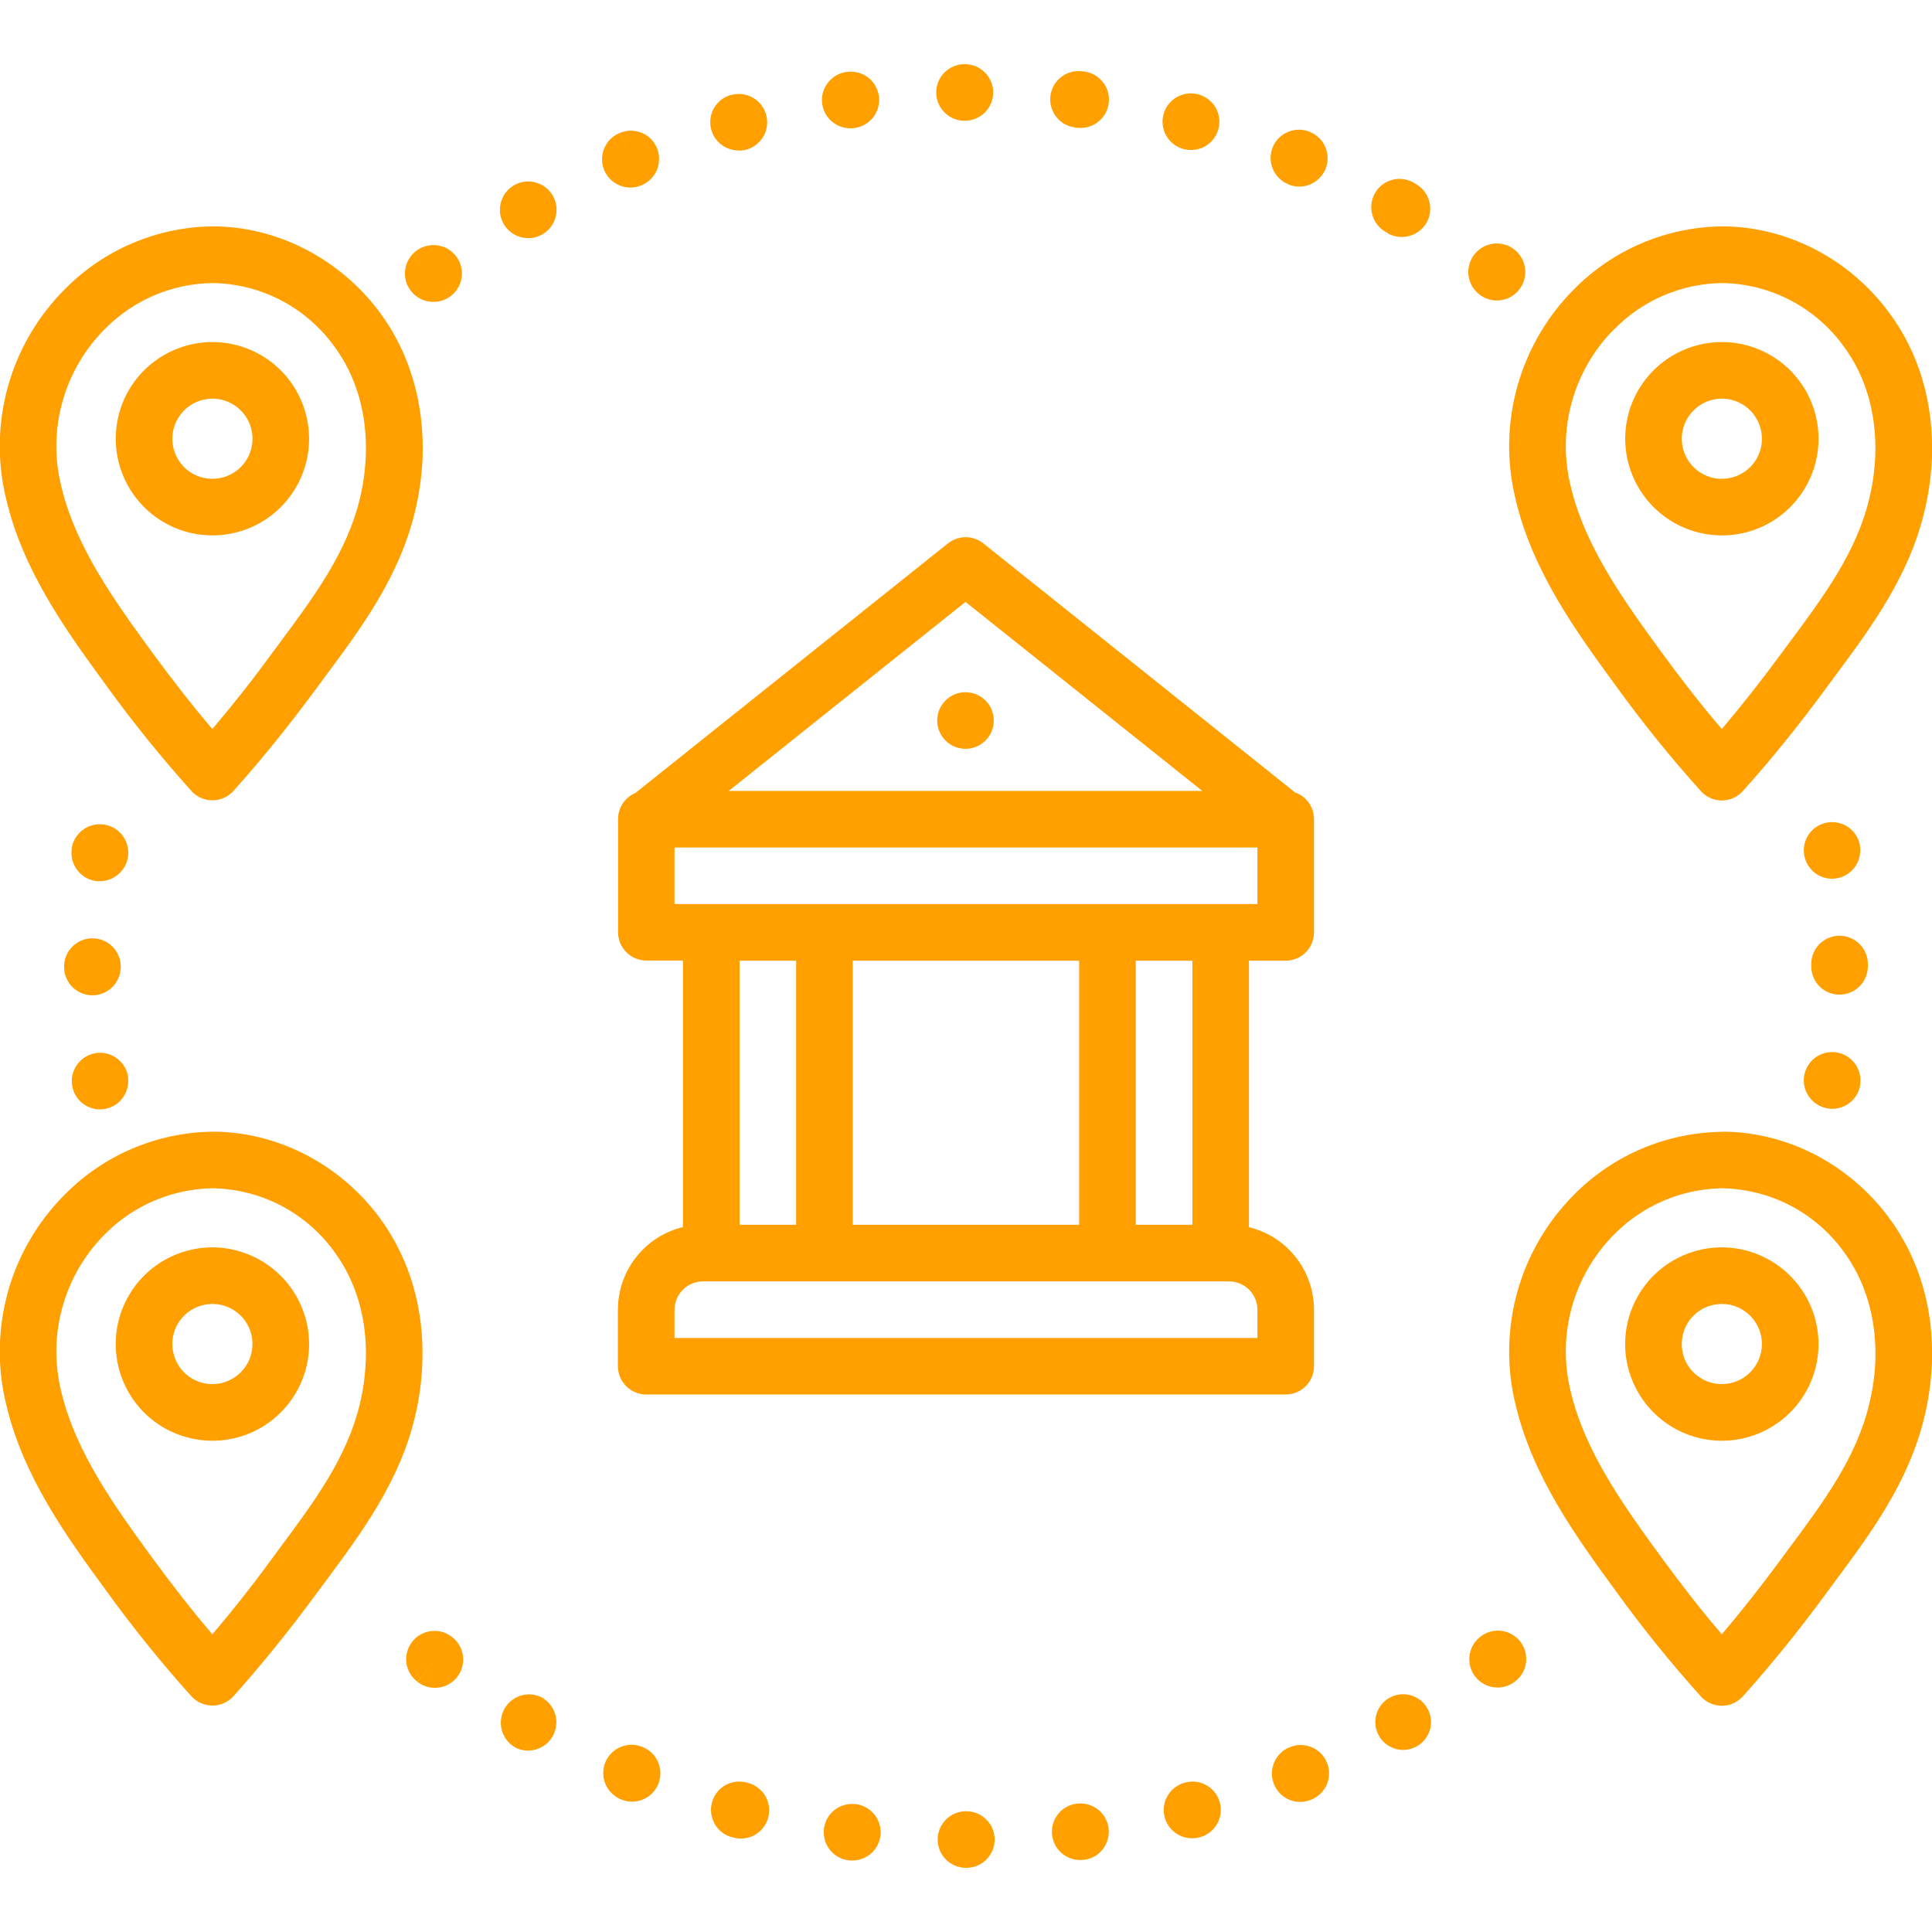 <svg width="24" height="24" viewBox="0 0 24 24" fill="none" xmlns="http://www.w3.org/2000/svg">
<g clip-path="url(#clip0_743_442)">
<path d="M18.375 3.656L18.387 3.665C18.424 3.692 18.466 3.712 18.511 3.723C18.556 3.734 18.602 3.736 18.648 3.729C18.694 3.722 18.738 3.706 18.777 3.682C18.816 3.658 18.851 3.627 18.878 3.589C18.919 3.533 18.944 3.467 18.947 3.397C18.951 3.328 18.934 3.259 18.899 3.199C18.863 3.139 18.811 3.091 18.749 3.06C18.686 3.03 18.616 3.018 18.547 3.028C18.478 3.037 18.413 3.066 18.361 3.112C18.309 3.158 18.271 3.218 18.253 3.285C18.234 3.352 18.236 3.423 18.258 3.489C18.279 3.555 18.32 3.613 18.375 3.656ZM18.392 20.33C18.333 20.375 18.29 20.436 18.268 20.507C18.246 20.577 18.247 20.653 18.27 20.723C18.293 20.793 18.338 20.854 18.398 20.897C18.458 20.94 18.53 20.963 18.604 20.963C18.678 20.963 18.751 20.939 18.811 20.895L18.823 20.886C18.897 20.829 18.945 20.745 18.957 20.652C18.968 20.56 18.943 20.466 18.886 20.393C18.829 20.319 18.744 20.271 18.652 20.259C18.559 20.247 18.466 20.273 18.392 20.33ZM10.565 1.594C10.58 1.594 10.596 1.593 10.612 1.59H10.616C10.709 1.578 10.792 1.529 10.849 1.455C10.906 1.381 10.93 1.288 10.918 1.195C10.905 1.103 10.857 1.019 10.783 0.962C10.709 0.906 10.615 0.881 10.523 0.893H10.518C10.429 0.905 10.348 0.95 10.291 1.019C10.234 1.088 10.205 1.176 10.211 1.266C10.217 1.355 10.257 1.439 10.323 1.5C10.389 1.561 10.475 1.594 10.565 1.594ZM15.971 11.934C16.064 11.934 16.154 11.897 16.22 11.831C16.286 11.765 16.323 11.676 16.323 11.582V10.176C16.323 10.103 16.3 10.032 16.259 9.973C16.216 9.913 16.157 9.868 16.088 9.844L12.215 6.75C12.153 6.701 12.076 6.673 11.996 6.673C11.916 6.673 11.839 6.701 11.776 6.75L7.894 9.85C7.83 9.877 7.776 9.922 7.737 9.979C7.699 10.037 7.678 10.105 7.678 10.174V11.581C7.678 11.674 7.715 11.763 7.781 11.829C7.847 11.895 7.936 11.932 8.03 11.932H8.484V15.243C8.254 15.299 8.049 15.43 7.903 15.616C7.756 15.802 7.677 16.031 7.676 16.268V16.971C7.676 17.064 7.713 17.154 7.779 17.22C7.845 17.286 7.935 17.323 8.028 17.323H15.971C16.064 17.323 16.154 17.286 16.22 17.22C16.286 17.154 16.323 17.064 16.323 16.971V16.268C16.322 16.032 16.242 15.802 16.096 15.617C15.949 15.431 15.745 15.3 15.515 15.245V11.934H15.971ZM11.994 7.477L14.935 9.825H9.053L11.994 7.477ZM15.62 16.27V16.621H8.379V16.27C8.38 16.177 8.417 16.087 8.483 16.021C8.549 15.956 8.638 15.918 8.731 15.918H15.268C15.361 15.918 15.451 15.956 15.517 16.021C15.582 16.087 15.62 16.177 15.62 16.27ZM9.187 15.215V11.934H9.89V15.215H9.187ZM10.593 15.215V11.934H13.406V15.215H10.593ZM14.109 15.215V11.934H14.812V15.215H14.109ZM8.379 11.231V10.528H15.62V11.231H8.379ZM11.981 1.5H11.986C12.079 1.5 12.169 1.463 12.235 1.397C12.3 1.331 12.338 1.242 12.338 1.148C12.338 1.055 12.3 0.966 12.235 0.9C12.169 0.834 12.079 0.797 11.986 0.797H11.981C11.888 0.797 11.799 0.834 11.733 0.9C11.667 0.966 11.63 1.055 11.63 1.148C11.63 1.242 11.667 1.331 11.733 1.397C11.799 1.463 11.888 1.5 11.981 1.5ZM12.006 22.5H12C11.906 22.5 11.817 22.537 11.751 22.603C11.685 22.669 11.648 22.758 11.648 22.852C11.648 22.945 11.685 23.034 11.751 23.1C11.817 23.166 11.906 23.203 12 23.203H12.004C12.098 23.203 12.187 23.166 12.253 23.1C12.319 23.034 12.356 22.945 12.356 22.852C12.356 22.758 12.319 22.669 12.253 22.603C12.187 22.537 12.098 22.5 12.004 22.5H12.006ZM14.697 1.85L14.709 1.853C14.737 1.86 14.766 1.863 14.795 1.863C14.881 1.864 14.964 1.833 15.028 1.776C15.093 1.72 15.134 1.641 15.145 1.556C15.156 1.471 15.135 1.385 15.087 1.314C15.038 1.244 14.966 1.193 14.883 1.172L14.789 1.511L14.883 1.172C14.793 1.148 14.698 1.161 14.617 1.207C14.537 1.254 14.478 1.33 14.454 1.419C14.43 1.509 14.441 1.604 14.487 1.685C14.533 1.766 14.608 1.825 14.698 1.85L14.697 1.85ZM17.255 21.094L17.243 21.101C17.166 21.151 17.112 21.228 17.093 21.317C17.073 21.406 17.089 21.499 17.138 21.576C17.186 21.654 17.263 21.708 17.352 21.729C17.441 21.75 17.534 21.734 17.612 21.687C17.689 21.639 17.745 21.562 17.767 21.474C17.788 21.385 17.774 21.292 17.727 21.214C17.68 21.136 17.604 21.079 17.516 21.057C17.427 21.034 17.334 21.048 17.255 21.094ZM17.459 21.454L17.429 21.4L17.462 21.459L17.459 21.454ZM18.826 6.199C19.038 7.102 19.585 7.852 20.068 8.513C20.398 8.97 20.752 9.409 21.129 9.828L21.14 9.84C21.205 9.905 21.293 9.942 21.385 9.944C21.476 9.945 21.565 9.91 21.631 9.847C21.64 9.838 21.648 9.83 21.656 9.821L21.665 9.811L21.669 9.806C22.005 9.431 22.342 9.014 22.672 8.566C22.711 8.512 22.751 8.458 22.791 8.404C23.244 7.795 23.713 7.161 23.905 6.357C23.958 6.141 23.989 5.919 23.999 5.697C24.025 5.011 23.84 4.381 23.461 3.875C22.965 3.209 22.191 2.812 21.39 2.812C20.701 2.821 20.044 3.099 19.559 3.587C19.223 3.922 18.979 4.339 18.85 4.796C18.722 5.253 18.713 5.736 18.826 6.197V6.199ZM20.055 4.088C20.407 3.729 20.887 3.524 21.39 3.516C21.684 3.52 21.973 3.592 22.235 3.727C22.496 3.862 22.723 4.056 22.897 4.294C23.178 4.669 23.315 5.145 23.295 5.667C23.287 5.844 23.263 6.02 23.221 6.192C23.063 6.856 22.659 7.403 22.227 7.984C22.186 8.038 22.146 8.093 22.106 8.147C21.869 8.469 21.629 8.773 21.389 9.056C21.143 8.769 20.895 8.452 20.636 8.097C20.192 7.487 19.69 6.8 19.511 6.037C19.426 5.692 19.431 5.332 19.527 4.99C19.622 4.648 19.804 4.337 20.055 4.086V4.088ZM22.708 13.771C22.725 13.773 22.742 13.774 22.759 13.774C22.844 13.775 22.927 13.744 22.991 13.689C23.055 13.633 23.097 13.556 23.109 13.472V13.457C23.116 13.388 23.103 13.319 23.071 13.258C23.039 13.197 22.99 13.147 22.93 13.113C22.869 13.08 22.801 13.065 22.732 13.07C22.663 13.076 22.598 13.101 22.543 13.143C22.489 13.185 22.448 13.243 22.426 13.308C22.404 13.373 22.402 13.444 22.419 13.51C22.437 13.577 22.474 13.637 22.525 13.683C22.576 13.729 22.64 13.759 22.708 13.769L22.708 13.771ZM21.39 14.06C20.702 14.069 20.044 14.347 19.559 14.835C19.223 15.17 18.979 15.586 18.85 16.044C18.722 16.501 18.713 16.984 18.826 17.445C19.038 18.347 19.585 19.097 20.068 19.759C20.398 20.216 20.752 20.655 21.129 21.074L21.14 21.086C21.205 21.151 21.293 21.188 21.385 21.189C21.476 21.191 21.565 21.156 21.631 21.092C21.64 21.084 21.648 21.076 21.656 21.067L21.669 21.052C22.005 20.677 22.342 20.26 22.672 19.812C22.711 19.758 22.751 19.704 22.791 19.65C23.244 19.041 23.713 18.407 23.905 17.603C23.958 17.386 23.989 17.165 23.999 16.942C24.025 16.257 23.84 15.63 23.461 15.121C22.965 14.455 22.191 14.058 21.39 14.058V14.06ZM23.296 16.913C23.288 17.09 23.263 17.265 23.221 17.438C23.063 18.102 22.659 18.65 22.227 19.23C22.186 19.284 22.146 19.339 22.106 19.394C21.869 19.715 21.629 20.019 21.389 20.302C21.143 20.015 20.895 19.698 20.636 19.343C20.192 18.733 19.69 18.046 19.511 17.283C19.426 16.938 19.431 16.578 19.527 16.236C19.622 15.894 19.804 15.582 20.055 15.331C20.408 14.974 20.887 14.77 21.39 14.761C21.684 14.766 21.973 14.838 22.235 14.973C22.496 15.108 22.723 15.302 22.897 15.54C23.177 15.915 23.315 16.391 23.296 16.913ZM21.39 6.651C21.627 6.651 21.859 6.581 22.057 6.449C22.254 6.317 22.408 6.129 22.499 5.91C22.59 5.69 22.614 5.449 22.567 5.216C22.521 4.983 22.407 4.769 22.239 4.601C22.071 4.433 21.857 4.319 21.624 4.272C21.391 4.226 21.149 4.25 20.93 4.341C20.71 4.432 20.523 4.585 20.391 4.783C20.259 4.98 20.189 5.213 20.189 5.45C20.189 5.769 20.316 6.074 20.541 6.299C20.766 6.524 21.071 6.651 21.39 6.651ZM21.39 4.952C21.488 4.952 21.584 4.982 21.666 5.036C21.748 5.091 21.812 5.169 21.849 5.26C21.887 5.351 21.897 5.451 21.878 5.547C21.859 5.644 21.811 5.733 21.742 5.802C21.672 5.872 21.583 5.919 21.487 5.938C21.39 5.958 21.29 5.948 21.199 5.91C21.108 5.872 21.03 5.809 20.976 5.727C20.921 5.645 20.892 5.549 20.892 5.45C20.892 5.318 20.944 5.192 21.038 5.098C21.131 5.005 21.258 4.952 21.39 4.952ZM21.39 15.495C21.152 15.495 20.92 15.566 20.722 15.698C20.525 15.829 20.371 16.017 20.28 16.236C20.189 16.456 20.165 16.697 20.211 16.93C20.258 17.163 20.372 17.377 20.54 17.545C20.708 17.713 20.922 17.828 21.155 17.874C21.388 17.921 21.629 17.897 21.849 17.806C22.068 17.715 22.256 17.561 22.388 17.364C22.52 17.166 22.59 16.934 22.59 16.696C22.59 16.378 22.463 16.073 22.238 15.848C22.013 15.623 21.708 15.496 21.39 15.495ZM21.39 17.194C21.291 17.194 21.195 17.165 21.113 17.11C21.031 17.055 20.967 16.978 20.929 16.887C20.892 16.796 20.882 16.695 20.901 16.599C20.92 16.502 20.967 16.414 21.037 16.344C21.107 16.274 21.195 16.227 21.292 16.208C21.389 16.189 21.489 16.198 21.58 16.236C21.671 16.274 21.748 16.338 21.803 16.42C21.858 16.502 21.887 16.598 21.887 16.696C21.887 16.828 21.834 16.955 21.741 17.048C21.648 17.141 21.521 17.194 21.39 17.194ZM16.003 2.29C16.089 2.327 16.186 2.327 16.273 2.292C16.359 2.256 16.428 2.188 16.465 2.102C16.501 2.016 16.501 1.919 16.466 1.832C16.431 1.746 16.363 1.677 16.276 1.641L16.268 1.637C16.225 1.619 16.179 1.611 16.133 1.611C16.087 1.611 16.041 1.621 15.999 1.639C15.956 1.657 15.918 1.683 15.885 1.716C15.853 1.749 15.827 1.787 15.81 1.83C15.792 1.873 15.784 1.919 15.784 1.965C15.784 2.011 15.794 2.057 15.812 2.099C15.829 2.142 15.856 2.181 15.889 2.213C15.921 2.245 15.96 2.271 16.003 2.288V2.29ZM11.994 8.599C11.924 8.599 11.856 8.619 11.799 8.658C11.741 8.697 11.696 8.752 11.669 8.816C11.643 8.88 11.636 8.951 11.649 9.019C11.663 9.087 11.696 9.15 11.745 9.199C11.794 9.248 11.857 9.282 11.925 9.295C11.994 9.309 12.064 9.302 12.129 9.275C12.193 9.248 12.248 9.203 12.286 9.146C12.325 9.088 12.345 9.02 12.345 8.95C12.345 8.857 12.309 8.768 12.242 8.702C12.177 8.636 12.087 8.599 11.994 8.599ZM22.756 10.916C22.77 10.916 22.784 10.915 22.798 10.913C22.844 10.908 22.888 10.894 22.929 10.871C22.969 10.848 23.004 10.818 23.033 10.782C23.062 10.746 23.083 10.704 23.095 10.66C23.108 10.615 23.112 10.569 23.106 10.523V10.508C23.096 10.442 23.066 10.38 23.021 10.33C22.977 10.28 22.919 10.244 22.854 10.226C22.789 10.208 22.721 10.208 22.657 10.228C22.593 10.247 22.535 10.285 22.492 10.336C22.448 10.387 22.42 10.449 22.411 10.516C22.402 10.582 22.412 10.65 22.44 10.711C22.468 10.772 22.513 10.824 22.569 10.86C22.625 10.896 22.691 10.916 22.758 10.916H22.756ZM23.203 12V11.976C23.203 11.882 23.166 11.793 23.1 11.727C23.034 11.661 22.944 11.624 22.851 11.624C22.758 11.624 22.669 11.661 22.602 11.727C22.537 11.793 22.5 11.882 22.5 11.976V12.005C22.5 12.098 22.537 12.187 22.602 12.253C22.669 12.319 22.758 12.356 22.851 12.356C22.944 12.356 23.034 12.319 23.1 12.253C23.166 12.187 23.203 12.098 23.203 12.005V12ZM13.351 1.586H13.361C13.375 1.588 13.389 1.589 13.402 1.589C13.449 1.592 13.495 1.585 13.539 1.57C13.582 1.555 13.623 1.532 13.657 1.501C13.692 1.47 13.72 1.433 13.74 1.392C13.761 1.35 13.772 1.305 13.775 1.259C13.778 1.212 13.772 1.166 13.757 1.122C13.741 1.079 13.718 1.038 13.687 1.004C13.656 0.969 13.619 0.941 13.578 0.921C13.536 0.901 13.491 0.889 13.445 0.886L13.398 1.234L13.445 0.886C13.399 0.88 13.352 0.883 13.308 0.895C13.263 0.906 13.221 0.927 13.185 0.955C13.11 1.011 13.062 1.095 13.049 1.188C13.037 1.28 13.062 1.374 13.118 1.448C13.175 1.522 13.258 1.571 13.351 1.583V1.586ZM5.617 20.336L5.608 20.33C5.534 20.274 5.44 20.25 5.348 20.263C5.255 20.276 5.172 20.325 5.116 20.4C5.06 20.475 5.036 20.568 5.049 20.661C5.062 20.753 5.112 20.836 5.186 20.892L5.403 20.615L5.187 20.893C5.26 20.95 5.354 20.976 5.446 20.964C5.539 20.953 5.623 20.905 5.68 20.831C5.737 20.757 5.763 20.664 5.751 20.572C5.74 20.479 5.692 20.395 5.618 20.338L5.617 20.336ZM6.562 2.96C6.623 2.959 6.682 2.943 6.735 2.913L6.748 2.905C6.82 2.861 6.873 2.791 6.898 2.71C6.923 2.629 6.918 2.542 6.884 2.464C6.85 2.387 6.789 2.324 6.712 2.288C6.635 2.252 6.548 2.244 6.466 2.267C6.385 2.291 6.314 2.342 6.268 2.413C6.221 2.484 6.202 2.57 6.213 2.654C6.225 2.738 6.266 2.815 6.33 2.871C6.394 2.927 6.475 2.958 6.56 2.958L6.562 2.96ZM2.639 15.495C2.401 15.495 2.169 15.566 1.971 15.698C1.774 15.83 1.62 16.017 1.529 16.237C1.438 16.456 1.414 16.698 1.461 16.931C1.507 17.164 1.621 17.378 1.789 17.546C1.957 17.714 2.171 17.828 2.404 17.874C2.637 17.921 2.879 17.897 3.098 17.806C3.318 17.715 3.505 17.561 3.637 17.364C3.769 17.166 3.84 16.934 3.84 16.696C3.839 16.378 3.713 16.073 3.487 15.848C3.262 15.623 2.957 15.496 2.639 15.495ZM2.639 17.194C2.54 17.194 2.444 17.165 2.362 17.11C2.28 17.055 2.216 16.977 2.179 16.886C2.141 16.795 2.131 16.695 2.15 16.599C2.17 16.502 2.217 16.413 2.287 16.344C2.356 16.274 2.445 16.227 2.542 16.208C2.638 16.189 2.739 16.198 2.829 16.236C2.92 16.274 2.998 16.338 3.053 16.42C3.107 16.502 3.137 16.598 3.136 16.696C3.136 16.828 3.084 16.955 2.99 17.048C2.897 17.141 2.771 17.194 2.639 17.194ZM6.753 21.098C6.673 21.05 6.577 21.036 6.486 21.059C6.396 21.082 6.318 21.14 6.271 21.22C6.223 21.301 6.209 21.397 6.232 21.487C6.255 21.578 6.313 21.655 6.393 21.703L6.406 21.711C6.486 21.75 6.578 21.757 6.663 21.731C6.749 21.704 6.821 21.646 6.865 21.569C6.909 21.491 6.922 21.4 6.902 21.313C6.881 21.226 6.828 21.15 6.753 21.101V21.098ZM5.246 16.941C5.273 16.255 5.087 15.628 4.71 15.119C4.214 14.455 3.44 14.058 2.639 14.058C1.951 14.068 1.295 14.345 0.811 14.833C0.474 15.168 0.229 15.584 0.1 16.041C-0.028 16.499 -0.037 16.982 0.076 17.443C0.287 18.346 0.834 19.096 1.317 19.757C1.647 20.214 2.001 20.653 2.378 21.072C2.382 21.076 2.386 21.081 2.39 21.084C2.455 21.149 2.543 21.186 2.634 21.187C2.726 21.189 2.815 21.154 2.881 21.09C2.89 21.082 2.898 21.074 2.905 21.065L2.919 21.05C3.254 20.675 3.591 20.258 3.921 19.81L4.041 19.648C4.494 19.039 4.963 18.405 5.155 17.601C5.207 17.384 5.237 17.163 5.246 16.941ZM4.543 16.913C4.536 17.09 4.512 17.265 4.471 17.438C4.312 18.102 3.908 18.65 3.476 19.23L3.355 19.394C3.121 19.715 2.879 20.019 2.638 20.302C2.393 20.015 2.145 19.698 1.885 19.343C1.441 18.733 0.939 18.046 0.76 17.283C0.675 16.938 0.68 16.578 0.776 16.236C0.871 15.894 1.053 15.582 1.304 15.331C1.657 14.974 2.136 14.77 2.639 14.761C2.933 14.766 3.222 14.838 3.484 14.973C3.745 15.108 3.972 15.302 4.146 15.54C4.426 15.915 4.564 16.391 4.544 16.913H4.543ZM9.175 1.871C9.226 1.872 9.275 1.861 9.321 1.841C9.367 1.821 9.408 1.791 9.441 1.753C9.475 1.716 9.5 1.671 9.514 1.624C9.529 1.576 9.534 1.525 9.527 1.475C9.521 1.425 9.504 1.378 9.478 1.335C9.452 1.292 9.417 1.255 9.375 1.227C9.333 1.199 9.286 1.18 9.237 1.172C9.187 1.164 9.137 1.166 9.088 1.179H9.081C8.999 1.202 8.928 1.253 8.881 1.324C8.834 1.395 8.815 1.481 8.826 1.565C8.838 1.649 8.879 1.727 8.943 1.783C9.008 1.839 9.09 1.869 9.175 1.869L9.175 1.871ZM10.636 22.412H10.631C10.585 22.406 10.539 22.409 10.494 22.421C10.45 22.433 10.408 22.453 10.371 22.481C10.334 22.509 10.304 22.544 10.28 22.584C10.257 22.624 10.242 22.668 10.236 22.714C10.23 22.76 10.233 22.806 10.245 22.851C10.256 22.896 10.277 22.937 10.305 22.974C10.333 23.011 10.368 23.042 10.408 23.065C10.448 23.088 10.492 23.103 10.537 23.109H10.542C10.558 23.111 10.573 23.112 10.589 23.112C10.678 23.112 10.764 23.078 10.829 23.017C10.893 22.956 10.933 22.873 10.939 22.784C10.945 22.695 10.917 22.608 10.861 22.539C10.804 22.47 10.724 22.424 10.636 22.412H10.636ZM9.29 22.147L9.278 22.144C9.233 22.132 9.186 22.128 9.139 22.134C9.093 22.14 9.048 22.155 9.007 22.178C8.967 22.202 8.931 22.233 8.903 22.27C8.875 22.308 8.854 22.35 8.843 22.396C8.831 22.441 8.829 22.488 8.836 22.535C8.843 22.581 8.859 22.626 8.883 22.666C8.907 22.706 8.939 22.74 8.977 22.768C9.015 22.795 9.058 22.815 9.104 22.825L9.198 22.486L9.104 22.825C9.149 22.838 9.196 22.843 9.243 22.837C9.289 22.832 9.334 22.818 9.375 22.795C9.416 22.772 9.452 22.741 9.48 22.705C9.509 22.668 9.53 22.626 9.543 22.58C9.555 22.535 9.558 22.488 9.552 22.442C9.546 22.395 9.53 22.351 9.507 22.31C9.483 22.27 9.452 22.235 9.414 22.207C9.377 22.179 9.334 22.158 9.289 22.147H9.29ZM7.831 2.33C7.876 2.33 7.921 2.321 7.963 2.304L7.975 2.299C8.061 2.261 8.128 2.192 8.163 2.105C8.197 2.018 8.196 1.921 8.159 1.835C8.141 1.793 8.115 1.754 8.082 1.722C8.049 1.69 8.01 1.665 7.967 1.648C7.924 1.631 7.878 1.623 7.832 1.623C7.786 1.624 7.741 1.634 7.699 1.652L7.831 1.98L7.698 1.652C7.623 1.683 7.56 1.739 7.521 1.811C7.482 1.882 7.47 1.965 7.485 2.045C7.501 2.126 7.544 2.198 7.607 2.249C7.67 2.301 7.749 2.33 7.831 2.33ZM7.985 21.703C7.942 21.685 7.896 21.675 7.85 21.674C7.803 21.674 7.757 21.682 7.714 21.7C7.671 21.717 7.632 21.742 7.599 21.775C7.566 21.808 7.539 21.846 7.521 21.889C7.503 21.932 7.494 21.978 7.494 22.024C7.493 22.071 7.502 22.117 7.52 22.16C7.538 22.203 7.564 22.242 7.597 22.274C7.629 22.307 7.668 22.333 7.711 22.351L7.72 22.355C7.763 22.372 7.808 22.381 7.855 22.381C7.901 22.38 7.946 22.371 7.989 22.353C8.031 22.335 8.07 22.309 8.102 22.276C8.135 22.243 8.16 22.204 8.178 22.161C8.213 22.075 8.212 21.978 8.176 21.892C8.14 21.806 8.071 21.738 7.985 21.703ZM13.375 22.406H13.371C13.283 22.418 13.202 22.463 13.146 22.532C13.09 22.602 13.062 22.689 13.068 22.778C13.074 22.867 13.113 22.95 13.178 23.011C13.243 23.072 13.329 23.106 13.418 23.106C13.433 23.106 13.449 23.105 13.464 23.103H13.469C13.515 23.097 13.559 23.082 13.599 23.059C13.639 23.036 13.674 23.005 13.702 22.968C13.73 22.931 13.75 22.89 13.762 22.845C13.774 22.8 13.777 22.754 13.771 22.708C13.765 22.662 13.749 22.618 13.726 22.578C13.703 22.538 13.672 22.503 13.636 22.475C13.599 22.447 13.557 22.427 13.512 22.415C13.468 22.403 13.421 22.4 13.375 22.406ZM2.639 6.651C2.876 6.651 3.108 6.581 3.306 6.449C3.503 6.317 3.657 6.129 3.748 5.91C3.839 5.69 3.863 5.449 3.816 5.216C3.77 4.983 3.656 4.769 3.488 4.601C3.32 4.433 3.106 4.319 2.873 4.272C2.64 4.226 2.398 4.25 2.179 4.341C1.96 4.432 1.772 4.585 1.64 4.783C1.508 4.98 1.438 5.213 1.438 5.45C1.438 5.769 1.565 6.074 1.79 6.299C2.015 6.524 2.32 6.651 2.639 6.651ZM2.639 4.952C2.737 4.952 2.833 4.982 2.915 5.036C2.997 5.091 3.061 5.169 3.099 5.26C3.136 5.351 3.146 5.451 3.127 5.547C3.108 5.644 3.06 5.733 2.991 5.802C2.921 5.872 2.832 5.919 2.736 5.938C2.639 5.958 2.539 5.948 2.448 5.91C2.357 5.872 2.279 5.809 2.225 5.727C2.17 5.645 2.141 5.549 2.141 5.45C2.141 5.318 2.194 5.192 2.287 5.098C2.38 5.005 2.507 4.953 2.639 4.952ZM1.317 8.511C1.647 8.968 2.001 9.407 2.378 9.826C2.382 9.831 2.386 9.835 2.39 9.839C2.455 9.904 2.543 9.941 2.634 9.942C2.726 9.943 2.815 9.908 2.881 9.845C2.89 9.837 2.898 9.828 2.905 9.819L2.914 9.809L2.919 9.804C3.254 9.429 3.591 9.012 3.921 8.565L4.041 8.402C4.494 7.793 4.963 7.159 5.155 6.355C5.207 6.139 5.239 5.918 5.249 5.695C5.275 5.01 5.09 4.38 4.712 3.873C4.214 3.209 3.44 2.812 2.639 2.812C1.951 2.821 1.295 3.099 0.811 3.587C0.474 3.922 0.229 4.338 0.1 4.796C-0.028 5.253 -0.037 5.736 0.076 6.197C0.287 7.1 0.834 7.85 1.317 8.511ZM1.304 4.086C1.657 3.728 2.136 3.523 2.639 3.516C2.933 3.52 3.222 3.592 3.484 3.727C3.745 3.862 3.972 4.056 4.146 4.294C4.427 4.669 4.564 5.145 4.544 5.667C4.536 5.844 4.512 6.02 4.471 6.192C4.312 6.856 3.908 7.403 3.476 7.984L3.355 8.147C3.121 8.469 2.878 8.773 2.638 9.056C2.393 8.769 2.145 8.452 1.885 8.097C1.441 7.487 0.939 6.8 0.76 6.037C0.675 5.692 0.68 5.332 0.776 4.99C0.871 4.648 1.053 4.337 1.304 4.086ZM17.236 2.897C17.29 2.928 17.351 2.944 17.413 2.944C17.491 2.944 17.566 2.919 17.628 2.872C17.69 2.825 17.735 2.759 17.755 2.684C17.775 2.609 17.77 2.53 17.74 2.458C17.711 2.386 17.658 2.326 17.591 2.288L17.583 2.283C17.543 2.256 17.497 2.237 17.45 2.228C17.402 2.219 17.353 2.22 17.306 2.231C17.259 2.243 17.214 2.263 17.175 2.292C17.136 2.321 17.104 2.358 17.08 2.4C17.056 2.442 17.041 2.489 17.036 2.537C17.031 2.585 17.036 2.634 17.051 2.68C17.065 2.727 17.089 2.769 17.121 2.806C17.153 2.842 17.192 2.872 17.236 2.892V2.897ZM14.722 22.144C14.639 22.165 14.566 22.216 14.518 22.286C14.469 22.357 14.448 22.443 14.459 22.529C14.47 22.614 14.511 22.692 14.576 22.748C14.64 22.805 14.723 22.836 14.809 22.836C14.838 22.836 14.868 22.832 14.897 22.825L14.906 22.823C14.996 22.798 15.073 22.739 15.119 22.658C15.165 22.577 15.178 22.481 15.153 22.391C15.129 22.301 15.07 22.224 14.989 22.178C14.908 22.131 14.812 22.119 14.722 22.144ZM5.382 3.75C5.438 3.751 5.493 3.738 5.543 3.713C5.593 3.688 5.637 3.651 5.67 3.606C5.703 3.561 5.725 3.508 5.734 3.453C5.743 3.398 5.738 3.341 5.721 3.288C5.704 3.235 5.674 3.186 5.634 3.147C5.595 3.107 5.546 3.078 5.493 3.061C5.439 3.044 5.383 3.04 5.328 3.049C5.272 3.058 5.22 3.08 5.175 3.113L5.166 3.12C5.108 3.165 5.066 3.227 5.045 3.297C5.024 3.368 5.025 3.443 5.049 3.512C5.073 3.581 5.118 3.642 5.177 3.684C5.237 3.727 5.308 3.75 5.382 3.75ZM16.025 21.703L16.012 21.708C15.938 21.74 15.877 21.797 15.84 21.869C15.803 21.94 15.791 22.023 15.807 22.102C15.823 22.181 15.866 22.252 15.928 22.304C15.991 22.355 16.069 22.384 16.15 22.384C16.198 22.384 16.246 22.374 16.291 22.355L16.159 22.027L16.291 22.355C16.334 22.337 16.373 22.312 16.406 22.279C16.438 22.247 16.465 22.208 16.483 22.166C16.5 22.123 16.51 22.077 16.51 22.031C16.511 21.985 16.502 21.939 16.484 21.896C16.467 21.854 16.441 21.815 16.409 21.782C16.376 21.749 16.338 21.723 16.295 21.705C16.253 21.687 16.207 21.678 16.161 21.677C16.115 21.677 16.069 21.686 16.026 21.703H16.025ZM0.796 12.012C0.796 12.105 0.833 12.195 0.899 12.261C0.965 12.327 1.055 12.364 1.148 12.364C1.241 12.364 1.331 12.327 1.397 12.261C1.463 12.195 1.5 12.105 1.5 12.012V12.008C1.5 11.914 1.463 11.825 1.397 11.759C1.331 11.693 1.241 11.656 1.148 11.656C1.055 11.656 0.965 11.693 0.899 11.759C0.833 11.825 0.796 11.914 0.796 12.008V12.012ZM1.241 13.781C1.255 13.781 1.268 13.78 1.282 13.779C1.375 13.768 1.459 13.721 1.517 13.648C1.575 13.574 1.601 13.481 1.591 13.388V13.374C1.58 13.308 1.551 13.246 1.506 13.196C1.461 13.146 1.403 13.11 1.339 13.091C1.274 13.073 1.206 13.074 1.142 13.093C1.078 13.113 1.02 13.15 0.977 13.201C0.933 13.252 0.905 13.314 0.895 13.38C0.886 13.447 0.896 13.514 0.923 13.575C0.951 13.636 0.996 13.688 1.052 13.725C1.108 13.761 1.174 13.781 1.241 13.781ZM1.188 13.436L1.241 13.43L1.183 13.436L1.188 13.436ZM1.197 10.946C1.211 10.947 1.225 10.947 1.238 10.946C1.306 10.947 1.373 10.927 1.43 10.891C1.487 10.854 1.532 10.802 1.561 10.741C1.589 10.679 1.599 10.611 1.59 10.544C1.58 10.477 1.552 10.414 1.508 10.362C1.464 10.311 1.406 10.273 1.341 10.254C1.276 10.235 1.207 10.235 1.142 10.253C1.076 10.272 1.018 10.309 0.974 10.36C0.929 10.411 0.9 10.474 0.89 10.541V10.555C0.879 10.647 0.906 10.74 0.963 10.813C1.02 10.886 1.104 10.934 1.197 10.945V10.946Z" fill="#FFA000"/>
</g>
<defs>
<clipPath id="clip0_743_442">
<rect width="24" height="24" fill="white"/>
</clipPath>
</defs>
</svg>
